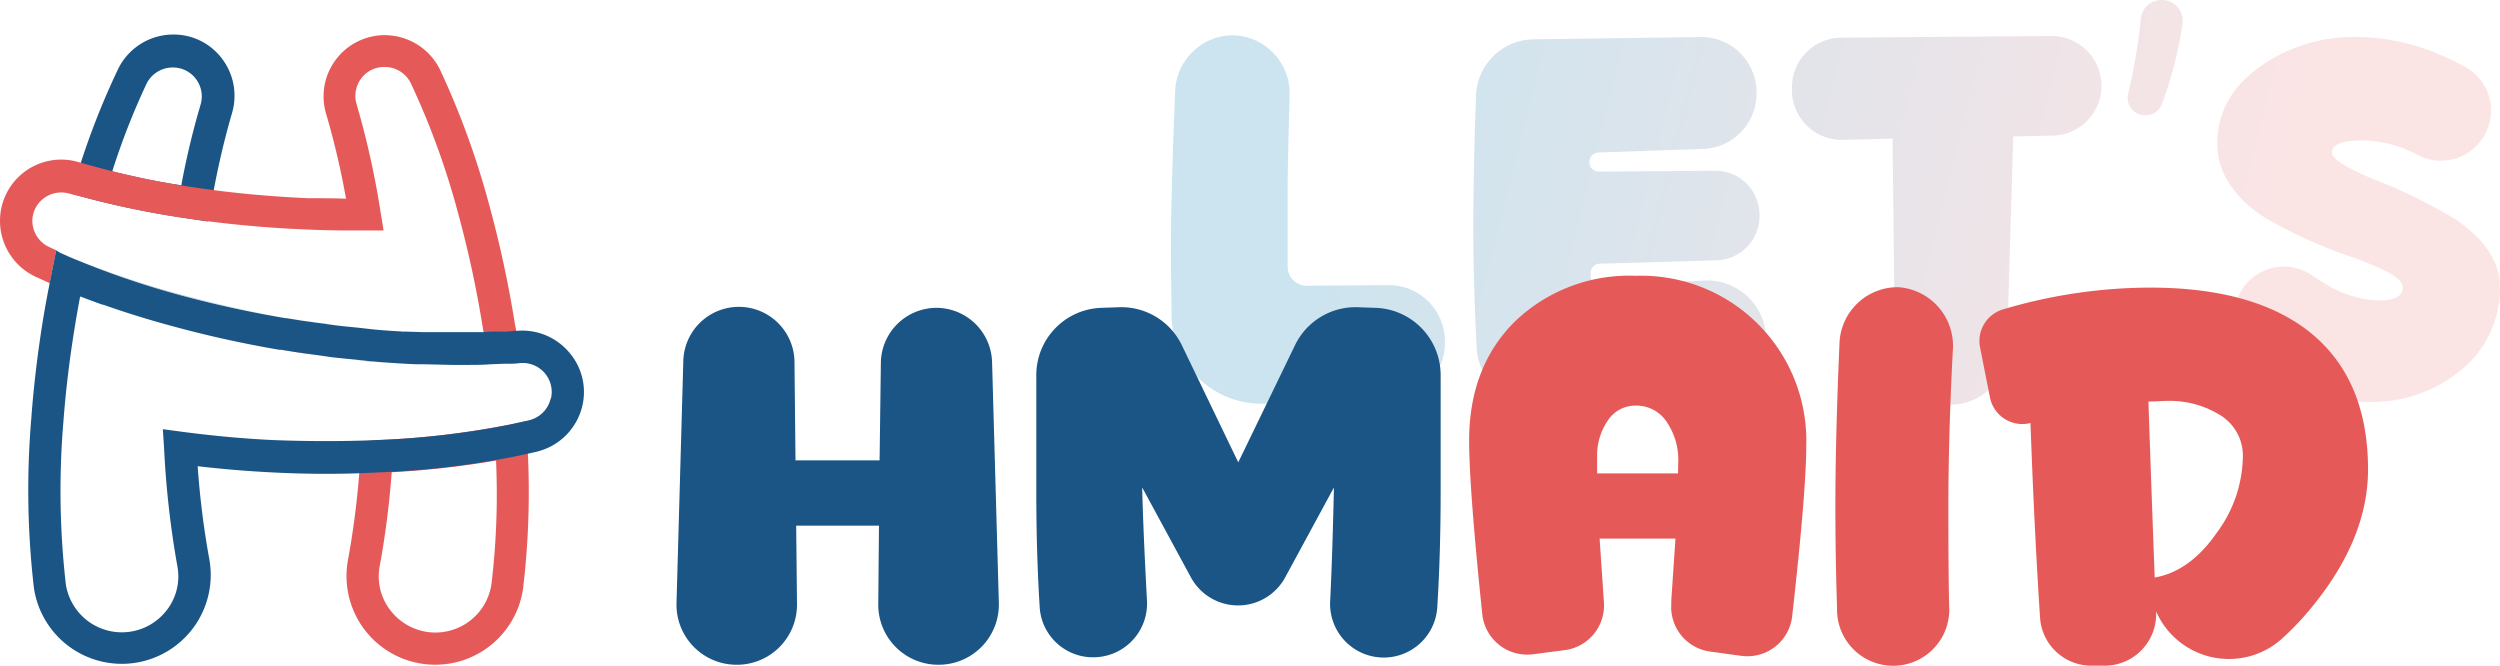 <svg xmlns="http://www.w3.org/2000/svg" xmlns:xlink="http://www.w3.org/1999/xlink" viewBox="0 0 239.65 63.81"><defs><style>.cls-1{opacity:0.2;}.cls-2{fill:url(#무제_그라디언트_19);}.cls-3{fill:url(#무제_그라디언트_19-2);}.cls-4{fill:url(#무제_그라디언트_19-3);}.cls-5{fill:url(#무제_그라디언트_19-4);}.cls-6{fill:url(#무제_그라디언트_19-5);}.cls-7{fill:#1a5586;}.cls-8{fill:#e55a59;}.cls-9{fill:none;}.cls-10{fill:#2d80b4;}</style><linearGradient id="무제_그라디언트_19" x1="127.11" y1="22.99" x2="212.27" y2="44.22" gradientUnits="userSpaceOnUse"><stop offset="0" stop-color="#0079b0"/><stop offset="1" stop-color="#ed797a"/></linearGradient><linearGradient id="무제_그라디언트_19-2" x1="129.2" y1="14.63" x2="214.36" y2="35.87" xlink:href="#무제_그라디언트_19"/><linearGradient id="무제_그라디언트_19-3" x1="131.34" y1="6.05" x2="216.5" y2="27.28" xlink:href="#무제_그라디언트_19"/><linearGradient id="무제_그라디언트_19-4" x1="133.41" y1="-2.24" x2="218.56" y2="18.99" xlink:href="#무제_그라디언트_19"/><linearGradient id="무제_그라디언트_19-5" x1="135.85" y1="-12.05" x2="221.01" y2="9.18" xlink:href="#무제_그라디언트_19"/></defs><title>lets_logo</title><g id="레이어_2" data-name="레이어 2"><g id="레이어_1-2" data-name="레이어 1"><g class="cls-1"><path class="cls-2" d="M138.51,32.77a5.41,5.41,0,0,1-5.06,5.5q-7.84.43-12.58.43h-.07a8.61,8.61,0,0,1-8.5-8.55c0-1.95-.06-3.91-.06-5.86q0-5.53.41-15.52a5.57,5.57,0,0,1,5.52-5.39h0a5.57,5.57,0,0,1,5.45,5.79q-.2,7.28-.19,9.75v6.62a1.83,1.83,0,0,0,1.82,1.85l7.88-.06a5.39,5.39,0,0,1,5.38,5.44Z"/><path class="cls-3" d="M169.28,32.31A5.67,5.67,0,0,1,164,38.25q-7.57.44-17,.39h0a5.59,5.59,0,0,1-5.45-5.36c-.21-4.1-.32-7.86-.32-11.31q0-5.44.26-12.74A5.59,5.59,0,0,1,147,3.77l16.08-.22a5.3,5.3,0,0,1,5.3,5.3h0a5.3,5.3,0,0,1-5.06,5.42l-10.11.35a.89.89,0,0,0-.84.83h0a.89.89,0,0,0,.88,1l11.21-.08a4.23,4.23,0,0,1,4.21,4.16h0a4.25,4.25,0,0,1-4.06,4.42l-11.28.33a.89.89,0,0,0-.85,1v.22a.89.89,0,0,0,.91.84l10.08-.45a5.64,5.64,0,0,1,5.82,5.51Z"/><path class="cls-4" d="M196.78,13l-3.79.08-.61,20.52A5.38,5.38,0,0,1,187,38.79h0a5.39,5.39,0,0,1-5.35-5.31l-.23-20.19-4.76.12a4.77,4.77,0,0,1-4.88-4.88V8.26a4.76,4.76,0,0,1,4.72-4.65l20.16-.16A4.77,4.77,0,0,1,201.44,8h0A4.76,4.76,0,0,1,196.78,13Z"/><path class="cls-5" d="M237.71,13.62h0a4.79,4.79,0,0,1-6,1.21,11.35,11.35,0,0,0-5.36-1.36c-1.87,0-2.81.39-2.81,1.17q0,.9,4.14,2.6a48.65,48.65,0,0,1,7.75,3.82c2.8,1.91,4.2,4.06,4.2,6.43a10,10,0,0,1-3.88,8.12,13.4,13.4,0,0,1-8.71,2.92q-5.59,0-11.16-4.62a4.73,4.73,0,0,1-.67-6.56h0a4.76,4.76,0,0,1,6.47-.92q.47.33,1,.63A10.47,10.47,0,0,0,228,28.81c1.55,0,2.33-.42,2.33-1.27s-1.54-1.65-4.62-2.81a45.77,45.77,0,0,1-8.54-3.83q-4.62-3-4.62-7.16,0-4.62,4.46-7.6a15.53,15.53,0,0,1,8.76-2.6,20.83,20.83,0,0,1,8.12,1.7,21.58,21.58,0,0,1,2.68,1.33A4.76,4.76,0,0,1,237.71,13.62Z"/><path class="cls-6" d="M204,9a51.15,51.15,0,0,0,1.21-7.17,2,2,0,0,1,2-1.83h0a2,2,0,0,1,2,2.33,38,38,0,0,1-2,7.72,1.68,1.68,0,0,1-1.56,1h0A1.68,1.68,0,0,1,204,9Z"/></g><path class="cls-7" d="M84.31,44.68l-.12,13.23a5.76,5.76,0,0,0,6,5.81h0a5.77,5.77,0,0,0,5.56-5.92l-.65-23.11a5.35,5.35,0,0,0-5.36-5.18h0a5.34,5.34,0,0,0-5.3,5.29Z"/><path class="cls-7" d="M76.4,57.89a5.76,5.76,0,0,1-6,5.83h0a5.76,5.76,0,0,1-5.55-5.92l.65-23.11a5.33,5.33,0,0,1,10.66.11Z"/><path class="cls-7" d="M131.87,29.51l-1.73-.06a6.44,6.44,0,0,0-6,3.64L118.7,44.32l-5.41-11.23a6.44,6.44,0,0,0-6-3.64l-1.73.06a6.45,6.45,0,0,0-6.22,6.39c0,3.92,0,7.67,0,11.23,0,3.78.1,7.46.32,11A5.12,5.12,0,0,0,104.46,63h.09a5.15,5.15,0,0,0,5.4-5.42q-.37-6.87-.46-10.85l4.69,8.65a5.14,5.14,0,0,0,9,0l4.69-8.65q-.14,6.42-.36,10.88a5.14,5.14,0,0,0,10.27.56c.22-3.56.32-7.24.32-11,0-3.53,0-7.27,0-11.23A6.45,6.45,0,0,0,131.87,29.51Z"/><path class="cls-8" d="M182,27.53A5.58,5.58,0,0,0,176.33,33q-.39,9-.39,15.52c0,3.44.06,6.7.16,9.78a5.38,5.38,0,1,0,10.74-.3c-.05-2.65-.07-5.7-.07-9.17q0-7.1.43-15.25A5.64,5.64,0,0,0,182,27.53Z"/><path class="cls-8" d="M220.92,31.46q-5.32-3.88-14.77-3.89A49.71,49.71,0,0,0,192,29.66a3.16,3.16,0,0,0-2.19,3.65l.95,4.8a3.16,3.16,0,0,0,3.88,2.44q.38,10.49.92,18.66a4.92,4.92,0,0,0,5,4.6l1.33,0a4.93,4.93,0,0,0,4.79-5.21h0a7.62,7.62,0,0,0,11.95,2.73,27.56,27.56,0,0,0,3-3.15Q227,51.62,227,45,227,35.94,220.92,31.46ZM212.55,51q-2.58,3.76-6,4.36-.42-11.24-.6-16.87c.72,0,1.32-.06,1.79-.06a9.15,9.15,0,0,1,4.91,1.26A4.56,4.56,0,0,1,215,43.84,12.53,12.53,0,0,1,212.55,51Z"/><path class="cls-8" d="M156.8,26.44a15.78,15.78,0,0,0-11.54,4.34q-4.42,4.34-4.43,11.45,0,4.5,1.26,16.64a4.33,4.33,0,0,0,4.85,3.85l3.07-.4a4.32,4.32,0,0,0,3.74-4.6l-.41-6.09h7.27l-.4,5.91,0,.35a4.31,4.31,0,0,0,3.72,4.57l3,.41a4.32,4.32,0,0,0,4.87-3.81q1.35-12,1.35-16.35A15.82,15.82,0,0,0,156.8,26.44Zm4.06,18.94H153.1c0-.54,0-1.09,0-1.65a5.87,5.87,0,0,1,1-3.38,3.16,3.16,0,0,1,2.78-1.47,3.48,3.48,0,0,1,3,1.74,6.37,6.37,0,0,1,1,3.53C160.87,44.57,160.86,45,160.86,45.38Z"/><rect class="cls-7" x="75.5" y="44.13" width="9.35" height="6.26"/><path class="cls-7" d="M19.9,21.23,18.41,21a87,87,0,0,1-10-2l-1.54-.42L7.31,17a73.64,73.64,0,0,1,4-10.36,5.89,5.89,0,0,1,5.3-3.33,5.8,5.8,0,0,1,4.7,2.35,5.87,5.87,0,0,1,.92,5.22,76.45,76.45,0,0,0-2,8.84Zm-9.14-4.8c2.09.51,4.31,1,6.62,1.33a75.72,75.72,0,0,1,1.84-7.7h0a2.78,2.78,0,0,0-.43-2.48,2.74,2.74,0,0,0-2.22-1.11A2.8,2.8,0,0,0,14.06,8,68.31,68.31,0,0,0,10.76,16.43Z"/><path class="cls-8" d="M41.74,63.72a8.5,8.5,0,0,1-8.39-10h0a81.69,81.69,0,0,0,1.2-10l.09-1.39L36,42.19a81,81,0,0,0,12.68-1.46l1.75-.36.1,1.79a78.52,78.52,0,0,1-.38,14.19A8.5,8.5,0,0,1,41.74,63.72ZM36.4,54.26a5.29,5.29,0,0,0,1.15,4.4A5.43,5.43,0,0,0,47.11,56a72.37,72.37,0,0,0,.44-11.85,85.3,85.3,0,0,1-10,1.12,84.65,84.65,0,0,1-1.15,9Z"/><path class="cls-9" d="M43.89,20.39A74.39,74.39,0,0,0,39.39,8a2.78,2.78,0,0,0-2.5-1.57,2.73,2.73,0,0,0-2.22,1.11,2.78,2.78,0,0,0-.43,2.48,81.45,81.45,0,0,1,2.29,10.3l.29,1.78H35c-1.88,0-3.76,0-5.59-.09-3.75-.16-7.46-.5-11-1a85,85,0,0,1-10-2l-1.69-.47a2.91,2.91,0,0,0-.82-.12A2.8,2.8,0,0,0,4.21,19,2.72,2.72,0,0,0,3.1,21.18,2.8,2.8,0,0,0,4.67,23.7l1.09.5.85.38.55.24.67.26a84.85,84.85,0,0,0,10,3.3c3.12.83,6.33,1.53,9.53,2.08l.11,0c1.13.19,2.26.35,3.39.5.42.06.84.13,1.27.18.79.1,1.58.17,2.37.25l1.89.2,2.3.16.31,0,1.64.07,1.24,0,1.16,0h2.42c.32,0,.62,0,.94,0l-.06-.35A104,104,0,0,0,43.89,20.39Z"/><path class="cls-8" d="M45.42,31.91h0Z"/><path class="cls-8" d="M44.62,35h0Z"/><path class="cls-8" d="M40.6,31.86,39,31.79Z"/><path class="cls-8" d="M43,31.92l-1.16,0Z"/><path class="cls-8" d="M32.09,31.16c-.43-.05-.85-.12-1.27-.18C31.24,31,31.66,31.11,32.09,31.16Z"/><path class="cls-8" d="M30.34,34c-1.13-.15-2.26-.31-3.4-.5l.73.12C28.56,33.81,29.45,33.92,30.34,34Z"/><path class="cls-8" d="M5.38,24l.38.16-1.09-.5A2.8,2.8,0,0,1,3.1,21.18,2.72,2.72,0,0,1,4.21,19a2.8,2.8,0,0,1,1.66-.55,2.91,2.91,0,0,1,.82.12L8.38,19a85,85,0,0,0,10,2c3.56.51,7.27.85,11,1,1.83.08,3.71.11,5.59.09h1.8l-.29-1.78a81.45,81.45,0,0,0-2.29-10.3,2.78,2.78,0,0,1,.43-2.48,2.73,2.73,0,0,1,2.22-1.11A2.78,2.78,0,0,1,39.39,8a74.39,74.39,0,0,1,4.5,12.35A104,104,0,0,1,46.3,31.53l.06.35c.56,0,1.13,0,1.69-.06l.34,0,1.08-.07c0-.23-.07-.46-.11-.69a107.2,107.2,0,0,0-2.48-11.47A78.21,78.21,0,0,0,42.19,6.7a5.91,5.91,0,0,0-5.31-3.33,5.87,5.87,0,0,0-5.61,7.57,76.28,76.28,0,0,1,1.9,8.11C32,19,30.74,19,29.56,19c-3.65-.16-7.25-.49-10.7-1a80.13,80.13,0,0,1-9.67-2c-.55-.14-1.09-.3-1.62-.45A5.87,5.87,0,0,0,0,21.19a5.91,5.91,0,0,0,3.33,5.3l1.44.66L5,25.92Z"/><path class="cls-8" d="M6.61,24.58l.47.2.22.09.53.21-.67-.26Z"/><path class="cls-8" d="M7.91,28.45c.62.24,1.27.48,1.92.71C9.18,28.93,8.54,28.69,7.91,28.45Z"/><path class="cls-8" d="M31.71,34.24c.81.1,1.61.17,2.41.25C33.32,34.41,32.52,34.34,31.71,34.24Z"/><path class="cls-8" d="M27.38,30.47h.05l-.11,0Z"/><path class="cls-8" d="M39.87,34.93c.26,0,.53,0,.79,0Z"/><path class="cls-10" d="M9.83,29.16l.07,0Z"/><path class="cls-10" d="M40.66,35l2.61.06Z"/><path class="cls-10" d="M39.87,34.93q-1.86-.07-3.78-.24c-.65,0-1.31-.13-2-.2l2,.21C37.36,34.8,38.62,34.88,39.87,34.93Z"/><path class="cls-10" d="M47,35c-.79,0-1.57,0-2.38.06C45.42,35,46.22,35,47,35Z"/><path class="cls-10" d="M30.34,34l1.37.2Z"/><path class="cls-10" d="M26.94,33.54l-.17,0h.09Z"/><path class="cls-10" d="M6.61,24.58l-.85-.38Z"/><path class="cls-10" d="M7.83,25.08a82.71,82.71,0,0,0,10,3.33c3.07.81,6.27,1.5,9.51,2.05-3.2-.55-6.41-1.25-9.53-2.08A84.85,84.85,0,0,1,7.83,25.08Z"/><path class="cls-10" d="M28.16,30.6c.88.15,1.77.26,2.66.38-1.13-.15-2.26-.31-3.39-.5Z"/><path class="cls-10" d="M41.84,31.9l-1.24,0Z"/><path class="cls-10" d="M45,31.92h0Z"/><path class="cls-10" d="M34.46,31.41c-.79-.08-1.58-.15-2.37-.25C32.88,31.26,33.67,31.33,34.46,31.41Z"/><path class="cls-10" d="M46.36,31.9v0c-.32,0-.62,0-.94,0Z"/><path class="cls-10" d="M39,31.79l-.31,0Z"/><path class="cls-7" d="M54.5,33.71a5.89,5.89,0,0,0-4.91-2h-.12l-1.08.07-.34,0c-.56,0-1.13,0-1.69.06v0H43l-1.16,0-1.24,0L39,31.79l-.31,0c-.77-.05-1.54-.09-2.32-.16-.62-.05-1.25-.13-1.87-.2-.79-.08-1.58-.15-2.37-.25-.43-.05-.85-.12-1.27-.18-.89-.12-1.78-.23-2.66-.38l-.73-.12h-.11c-3.24-.55-6.44-1.24-9.51-2.05a82.71,82.71,0,0,1-10-3.33l-.53-.21-.22-.09-.47-.2-.85-.38L5.38,24,5,25.92l-.24,1.23c-.25,1.27-.49,2.55-.69,3.83C3.59,34,3.22,37.1,3,40.11a81.63,81.63,0,0,0,.25,16.24,8.52,8.52,0,1,0,16.83-2.66,81,81,0,0,1-1.13-9c2.38.28,4.8.48,7.23.6,3.36.17,6.72.18,10,0a83.57,83.57,0,0,0,13.17-1.53c.73-.15,1.44-.3,2.13-.47a5.91,5.91,0,0,0,4.37-4.5A5.81,5.81,0,0,0,54.5,33.71Zm-1.7,4.45a2.8,2.8,0,0,1-2.06,2.12c-.66.16-1.34.31-2,.45A81,81,0,0,1,36,42.19c-3.17.13-6.44.12-9.71,0-3-.14-5.95-.42-8.83-.8l-1.85-.25L15.73,43A88.77,88.77,0,0,0,17,54.26a5.29,5.29,0,0,1-1.15,4.4A5.43,5.43,0,0,1,6.31,56a79,79,0,0,1-.23-15.6c.22-2.93.58-5.91,1.06-8.88.16-1,.35-2.07.54-3.1l.23.08c.63.24,1.27.48,1.92.71l.07,0c2.23.79,4.6,1.52,7.09,2.18,3.2.86,6.49,1.58,9.78,2.14l.17,0c1.14.19,2.27.35,3.4.5l1.37.2c.81.1,1.61.17,2.41.25s1.32.15,2,.2q1.92.16,3.78.24l.79,0,2.61.06h1.35c.81,0,1.59,0,2.38-.06l1.22-.05.34,0c.43,0,.84,0,1.26-.07h.1a2.78,2.78,0,0,1,2.88,3.34Z"/></g></g></svg>